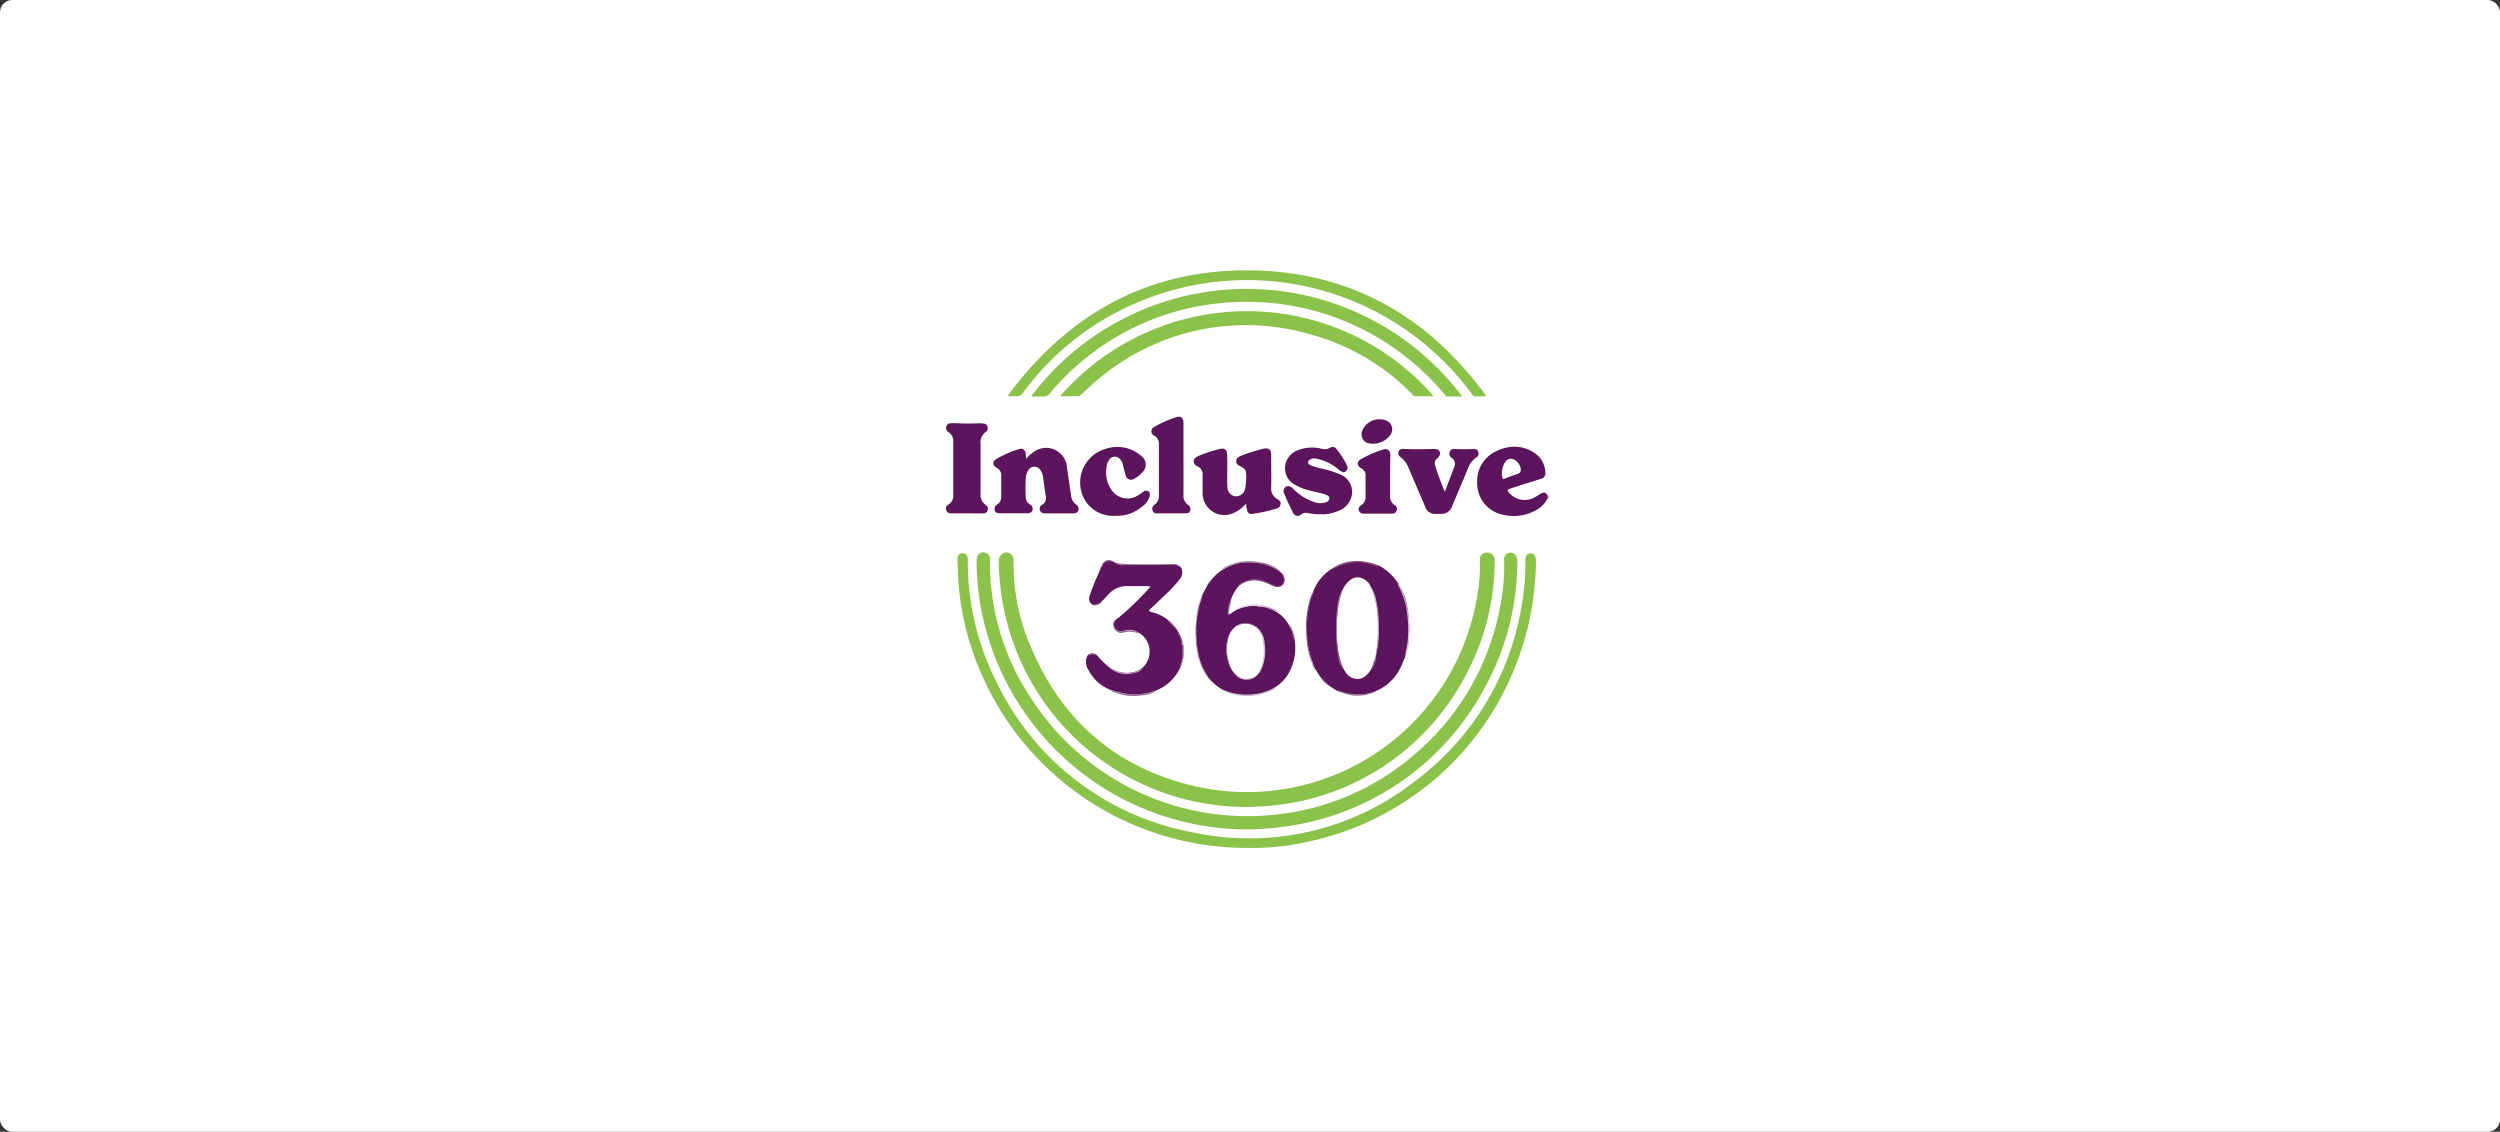 <svg id="Group_1634" data-name="Group 1634" xmlns="http://www.w3.org/2000/svg" width="204.858" height="92.74" viewBox="0 0 204.858 92.74">
  <rect x="0" y="0" width="204.858" height="92.74" fill="#333333" stroke="none"/>
  <rect id="Rectangle_581" data-name="Rectangle 581" width="204.858" height="92.74" rx="1" fill="#fff"/>
  <g id="Group_950" data-name="Group 950" transform="translate(77.514 22.147)">
    <path id="Path_1" data-name="Path 1" d="M621.58,403.375a20.269,20.269,0,0,1-19.463-15.337,20.589,20.589,0,0,1-.621-4.773.714.714,0,0,1,.4-.7.6.6,0,0,1,.82.547,16.818,16.818,0,0,0,1.019,6.164c2.436,6.562,7.035,10.838,13.845,12.4a19.111,19.111,0,0,0,23.167-15.909,13.3,13.3,0,0,0,.174-2.635.542.542,0,0,1,.571-.6.6.6,0,0,1,.646.646,21.02,21.02,0,0,1-.124,2.163,19.637,19.637,0,0,1-2.262,7.258A20.044,20.044,0,0,1,625.732,403,23.421,23.421,0,0,1,621.58,403.375Z" transform="translate(-597.168 -359.396)" fill="#8bc249"/>
    <path id="Path_2" data-name="Path 2" d="M616.344,405.169a22.232,22.232,0,0,1-21.725-17.8,21.258,21.258,0,0,1-.423-4.176.848.848,0,0,1,.05-.348.533.533,0,0,1,1.043.174,20.058,20.058,0,0,0,3.306,11.31,21.083,21.083,0,0,0,20.134,9.62,20.57,20.57,0,0,0,11.111-4.723,20.778,20.778,0,0,0,7.258-12.354,16.7,16.7,0,0,0,.323-3.853.5.5,0,0,1,.423-.522.511.511,0,0,1,.6.348,2.869,2.869,0,0,1,.05.921,21.321,21.321,0,0,1-2.61,9.694,21.828,21.828,0,0,1-15.138,11.261A23.8,23.8,0,0,1,616.344,405.169Z" transform="translate(-591.683 -359.35)" fill="#8bc249"/>
    <path id="Path_3" data-name="Path 3" d="M611.738,406.895a23.739,23.739,0,0,1-22.744-16.554,22.372,22.372,0,0,1-1.069-6.264c0-.273-.025-.547-.025-.82,0-.224.05-.447.323-.5.3-.075.522.149.522.472a21.891,21.891,0,0,0,2.436,10.241,22.306,22.306,0,0,0,16.033,12.155,22.022,22.022,0,0,0,18.369-4.35,22.327,22.327,0,0,0,8.476-13.869,19.477,19.477,0,0,0,.373-4.176c0-.273.149-.472.4-.472a.411.411,0,0,1,.447.423,9.532,9.532,0,0,1-.049,1.69,22.5,22.5,0,0,1-1.293,6.264,23.46,23.46,0,0,1-17.152,15.213A20.906,20.906,0,0,1,611.738,406.895Z" transform="translate(-586.953 -359.56)" fill="#8bc249"/>
    <path id="Subtraction_1" data-name="Subtraction 1" d="M4.074,10.92a3.866,3.866,0,0,1-1.268-.237.957.957,0,0,1-.265-.051h0l-.08-.022c-.086-.057-.172-.111-.255-.163-.138-.086-.268-.168-.391-.26a9.9,9.9,0,0,1-.722-.722v0a4.1,4.1,0,0,1-.347-.544A1.545,1.545,0,0,1,.469,8.3,6.769,6.769,0,0,1,0,5.985,8.9,8.9,0,0,1,.12,3.822,5.9,5.9,0,0,1,.494,2.53,3.674,3.674,0,0,1,2.11.566,4.035,4.035,0,0,1,4.322-.005,5.053,5.053,0,0,1,5.938.367,4.374,4.374,0,0,1,7.429,1.734a5.153,5.153,0,0,1,.8,2.038,10.333,10.333,0,0,1,.1,2.759,5.076,5.076,0,0,1-.174.919l0,.007c-.024.1-.049.194-.072.293-.079.158-.147.327-.215.491a4.809,4.809,0,0,1-.358.753,3.913,3.913,0,0,1-1.989,1.69,2.713,2.713,0,0,1-.906.2h0c-.084.008-.172.017-.257.028A2.245,2.245,0,0,1,4.074,10.92Zm.081-9.613a1.023,1.023,0,0,0-.653.254,2.133,2.133,0,0,0-.547.7,5.063,5.063,0,0,0-.423,1.565,15.1,15.1,0,0,0-.1,2.363,2.288,2.288,0,0,0,.039.546h0c.014.089.028.182.036.273A4.275,4.275,0,0,0,3,8.818c.025.037.049.08.074.123s.05.088.075.126a1.2,1.2,0,0,0,.973.574,1.087,1.087,0,0,0,.542-.15A1.851,1.851,0,0,0,5.216,8.9l.025-.036a3.559,3.559,0,0,0,.373-.944v0a12.2,12.2,0,0,0,.223-2.308,12.2,12.2,0,0,0-.05-1.342,4.967,4.967,0,0,0-.619-2.312,1.278,1.278,0,0,0-1.012-.652Z" transform="translate(29.585 23.851)" fill="#5c155d"/>
    <path id="Subtraction_3" data-name="Subtraction 3" d="M4.182,10.885h0A5.124,5.124,0,0,1,3.1,10.762a2.839,2.839,0,0,1-1.168-.5,4.7,4.7,0,0,1-.895-.82,4.84,4.84,0,0,1-.7-1.392L.308,7.947l0-.007a2.342,2.342,0,0,1-.14-.683A8.162,8.162,0,0,1,.043,4.92a6.572,6.572,0,0,1,.4-1.989,1.4,1.4,0,0,1,.1-.3c.075-.123.144-.256.21-.384h0c.067-.128.137-.261.211-.385a1.545,1.545,0,0,1,.175-.256c.042-.053.085-.108.123-.166A3.782,3.782,0,0,1,2.2.6,4.306,4.306,0,0,1,3.869,0h.87a.937.937,0,0,1,.123.012.946.946,0,0,0,.125.013A4.223,4.223,0,0,1,6.925.771l.124.123A.646.646,0,0,0,7.119,1a.382.382,0,0,1,.079.143c0,.033.008.067.011.1a.6.6,0,0,1-.16.624.532.532,0,0,1-.344.123,1.148,1.148,0,0,1-.452-.123,3.15,3.15,0,0,0-1.391-.421,1.824,1.824,0,0,0-1.392.547,3.249,3.249,0,0,0-.547.944,3.268,3.268,0,0,0-.273,1.193V4.16c0,.048,0,.092.018.115a.043.043,0,0,0,.032.012.222.222,0,0,0,.1-.037l.092-.068.018-.014L3.1,4.027a3.136,3.136,0,0,1,1.59-.462,2.886,2.886,0,0,1,.473.04.689.689,0,0,0,.162.012.687.687,0,0,1,.162.012,3.624,3.624,0,0,1,1.243.5,2.787,2.787,0,0,1,.945,1.069,3.69,3.69,0,0,1,.447,1.266v0A4.208,4.208,0,0,1,7.6,9.1a3.265,3.265,0,0,1-.969,1.043,3.682,3.682,0,0,1-1.442.621,4.144,4.144,0,0,1-1.006.122Zm-.1-5.9A1.55,1.55,0,0,0,3.3,5.22a2.335,2.335,0,0,0-.472.522c-.02.05-.044.1-.069.152h0a2.081,2.081,0,0,0-.1.245,2.875,2.875,0,0,0-.129,1.123v.005c0,.079,0,.16,0,.239.012.058.024.115.036.172A3.621,3.621,0,0,0,2.8,8.5a2.4,2.4,0,0,0,.6.82.565.565,0,0,0,.348.2,1.069,1.069,0,0,0,.422.088,1.258,1.258,0,0,0,.6-.163c.029-.023.059-.045.092-.069A.877.877,0,0,0,5.136,9.1a1.4,1.4,0,0,0,.2-.323,3.961,3.961,0,0,0,.249-2.087,1.964,1.964,0,0,0-.671-1.417,1.411,1.411,0,0,0-.827-.288Z" transform="translate(20.469 23.944)" fill="#5c155d"/>
    <path id="Path_6" data-name="Path 6" d="M632.848,389.906a25.536,25.536,0,0,0,2.635-2.56.7.7,0,0,0-.373-.05h-1.392a2.033,2.033,0,0,0-1.74.746c-.2.224-.4.423-.621.646a.627.627,0,0,1-.646.124.617.617,0,0,1-.2-.746,15.3,15.3,0,0,1,.7-1.765c.075-.174.149-.373.224-.547.025-.05.074-.1.1-.149a.641.641,0,0,1,.969-.273c.05.025.075.05.124.05a1.488,1.488,0,0,0,.746.149h3.455a5.184,5.184,0,0,1,.621-.025.733.733,0,0,1,.547.273.87.87,0,0,1-.124.969,12.066,12.066,0,0,1-1.342,1.417c-.323.323-.671.646-1.019.969-.05.05-.149.075-.123.174s.149.1.224.124a3.27,3.27,0,0,1,1.317.646,3.541,3.541,0,0,1,.721.77h0a4.676,4.676,0,0,1,.447.944l.074.3c.025.1,0,.224.025.323v.472a1.434,1.434,0,0,0-.025.323,3.97,3.97,0,0,1-.249.77,3.642,3.642,0,0,1-1.914,1.84,4.839,4.839,0,0,1-2.66.273c-.373-.075-.746-.174-1.094-.273a3.406,3.406,0,0,1-1.839-1.641,1.136,1.136,0,0,1-.075-1.218.572.572,0,0,1,.771,0,6.771,6.771,0,0,0,.944.944,2.477,2.477,0,0,0,1.989.447,1.693,1.693,0,0,0,.82-.4,1.789,1.789,0,0,0-.373-2.859,1.4,1.4,0,0,0-1.143-.149.622.622,0,0,1-.87-.447c-.075-.2.05-.3.124-.423C632.649,390.031,632.748,389.981,632.848,389.906Z" transform="translate(-618.727 -361.413)" fill="#5c155d"/>
    <path id="Path_7" data-name="Path 7" d="M612.2,304.408a22.109,22.109,0,0,1,35.322.025H646.3c-.124,0-.174-.1-.249-.2a21.08,21.08,0,0,0-17.7-7.507,20.777,20.777,0,0,0-14.069,6.812,3.713,3.713,0,0,0-.5.572.673.673,0,0,1-.671.323c-.273-.025-.547,0-.845,0C612.275,304.408,612.25,304.408,612.2,304.408Z" transform="translate(-605.213 -294.085)" fill="#8bc249"/>
    <path id="Path_8" data-name="Path 8" d="M621.7,309.921a20.3,20.3,0,0,1,30.623,0h-1.541c-.1,0-.174-.1-.224-.174a18.422,18.422,0,0,0-8.352-4.9,18.763,18.763,0,0,0-17.549,3.828c-.422.348-.8.746-1.218,1.094-.075.075-.123.149-.249.149Z" transform="translate(-612.352 -299.598)" fill="#8bc249"/>
    <path id="Path_9" data-name="Path 9" d="M604.6,299.7c5-6.736,11.633-10.39,20.109-10.218,8.029.174,14.318,3.8,19.016,10.218,0,.025-.025.075-.025.1h-.87c-.124,0-.149-.1-.224-.174a22.868,22.868,0,0,0-27.664-7.408,22.413,22.413,0,0,0-9.1,7.258.636.636,0,0,1-.646.323,3.662,3.662,0,0,0-.522,0A.133.133,0,0,1,604.6,299.7Z" transform="translate(-599.502 -289.472)" fill="#8bc249"/>
    <path id="Path_10" data-name="Path 10" d="M602.387,348.97a2.88,2.88,0,0,1,.721-.648,1.716,1.716,0,0,1,2.635,1.367c.124.8.224,1.565.348,2.363a1,1,0,0,0,.4.646.405.405,0,0,1,.174.5c-.074.2-.248.224-.447.224H604c-.2,0-.4-.025-.472-.249a.368.368,0,0,1,.2-.472A.637.637,0,0,0,604,352c-.075-.5-.149-1.019-.224-1.541a1.246,1.246,0,0,0-.224-.6.58.58,0,0,0-.969,0,1.394,1.394,0,0,0-.224.77,13.415,13.415,0,0,0,0,1.417.7.7,0,0,0,.348.646.377.377,0,0,1,.2.472c-.074.224-.273.249-.447.249H600.3c-.2,0-.4,0-.472-.224a.4.4,0,0,1,.2-.5.714.714,0,0,0,.323-.621v-1.765a.642.642,0,0,0-.348-.6c-.4-.224-.4-.547,0-.77a9.273,9.273,0,0,1,1.765-.77c.348-.124.572.05.6.423C602.362,348.7,602.387,348.8,602.387,348.97Z" transform="translate(-595.822 -333.501)" fill="#5c155d"/>
    <path id="Path_11" data-name="Path 11" d="M670.074,352.73a2.743,2.743,0,0,1-.921.721,1.79,1.79,0,0,1-2.635-1.641v-1.392a.717.717,0,0,0-.422-.746.426.426,0,0,1-.3-.4c0-.224.149-.323.323-.422a11.077,11.077,0,0,1,1.815-.6c.4-.1.6.075.6.547.025.671,0,1.342,0,1.989a4.781,4.781,0,0,0,.025.6.736.736,0,0,0,.671.746.746.746,0,0,0,.771-.646,4.534,4.534,0,0,0,.075-1.293.473.473,0,0,0-.249-.4c-.075-.05-.174-.1-.249-.149-.174-.075-.323-.174-.3-.4,0-.224.149-.3.323-.4a10.971,10.971,0,0,1,1.268-.447c.174-.05.373-.1.547-.149.5-.124.721,0,.721.547,0,.87.025,1.74,0,2.61a.978.978,0,0,0,.5.945c.174.1.3.2.273.422a.423.423,0,0,1-.373.373,12.521,12.521,0,0,1-1.914.422c-.3.05-.448-.1-.472-.4a1.84,1.84,0,0,1-.073-.441Z" transform="translate(-645.488 -333.608)" fill="#5c155d"/>
    <path id="Path_12" data-name="Path 12" d="M698.459,353.233a5.179,5.179,0,0,1-1.068-.1.579.579,0,0,0-.5.1.417.417,0,0,1-.7-.149c-.249-.5-.5-.994-.7-1.516a.432.432,0,0,1,.1-.572c.224-.149.422-.025.6.124a4.278,4.278,0,0,0,1.765,1.118,1.442,1.442,0,0,0,.969,0,.345.345,0,0,0,.249-.3c0-.174-.123-.249-.273-.3-.447-.174-.944-.224-1.417-.373a4.382,4.382,0,0,1-1.119-.447,1.519,1.519,0,0,1-.82-1.442,1.575,1.575,0,0,1,.995-1.367,3.21,3.21,0,0,1,1.989-.149.853.853,0,0,0,.7-.075.378.378,0,0,1,.547.124,6.894,6.894,0,0,1,.82,1.268.422.422,0,0,1-.075.547c-.174.124-.348.025-.522-.1a4.035,4.035,0,0,0-1.864-.944.692.692,0,0,0-.447.025c-.124.05-.249.1-.249.249-.025.149.1.224.224.273a5.143,5.143,0,0,0,.82.249,7.673,7.673,0,0,1,1.467.447,1.566,1.566,0,0,1,1.094,1.516,1.712,1.712,0,0,1-1.267,1.565A2.893,2.893,0,0,1,698.459,353.233Z" transform="translate(-667.759 -333.24)" fill="#5c155d"/>
    <path id="Subtraction_2" data-name="Subtraction 2" d="M3.009,5.682a4.138,4.138,0,0,1-1.148-.17,2.6,2.6,0,0,1-1.37-.979A2.689,2.689,0,0,1,0,2.9,2.676,2.676,0,0,1,1.463.417,3.6,3.6,0,0,1,3.064,0a2.9,2.9,0,0,1,1.63.516,1.9,1.9,0,0,1,.644.683,2.221,2.221,0,0,1,.252.907.482.482,0,0,1-.423.547L4.76,2.78,4.713,2.8C4.068,3,3.4,3.2,2.756,3.424c-.149.046-.238.083-.254.139s.04.131.153.258a1.7,1.7,0,0,0,1.229.548,1.731,1.731,0,0,0,.884-.249,2.169,2.169,0,0,0,.224-.137,2.165,2.165,0,0,1,.223-.137.509.509,0,0,1,.248-.084.3.3,0,0,1,.249.159.3.3,0,0,1,.026.375A2.268,2.268,0,0,1,4.6,5.315a3.6,3.6,0,0,1-1.587.367ZM2.756.987a.56.56,0,0,0-.423.224A1.659,1.659,0,0,0,2.06,2.529c.02.08.054.119.1.119a.157.157,0,0,0,.07-.019c.342-.137.68-.26,1.094-.4a.346.346,0,0,0,.249-.273.914.914,0,0,0-.256-.667.8.8,0,0,0-.564-.3Z" transform="translate(43.53 14.455)" fill="#5c155d"/>
    <path id="Path_14" data-name="Path 14" d="M631.268,353.389a2.686,2.686,0,0,1-2.635-1.467,2.871,2.871,0,0,1,1.84-4.027,2.968,2.968,0,0,1,2.885.6.865.865,0,0,1,.05,1.367,2.18,2.18,0,0,1-.6.472.457.457,0,0,1-.746-.3,8.842,8.842,0,0,1-.224-.87.919.919,0,0,0-.174-.348.56.56,0,0,0-.969.025,1.318,1.318,0,0,0-.2.671,2.452,2.452,0,0,0,.422,1.765,1.573,1.573,0,0,0,2.113.472c.174-.1.348-.224.522-.348a.34.34,0,0,1,.373-.025.356.356,0,0,1,.123.373,1.577,1.577,0,0,1-.671.921A3.083,3.083,0,0,1,631.268,353.389Z" transform="translate(-617.346 -333.273)" fill="#5c155d"/>
    <path id="Path_15" data-name="Path 15" d="M585.782,347.257H584.54a.386.386,0,0,1-.423-.249.374.374,0,0,1,.174-.472.862.862,0,0,0,.4-.845v-4.249a.884.884,0,0,0-.4-.845.388.388,0,0,1-.174-.447.348.348,0,0,1,.373-.273,4.391,4.391,0,0,1,.572,0q.858.037,1.715,0a2.4,2.4,0,0,1,.422.025.34.34,0,0,1,.3.273c.025.149.025.323-.123.4a1.069,1.069,0,0,0-.448,1.043v4.027a.973.973,0,0,0,.423.921.391.391,0,0,1,.149.472c-.05.174-.2.224-.373.224Z" transform="translate(-584.09 -327.339)" fill="#5c155d"/>
    <path id="Path_16" data-name="Path 16" d="M737.027,351.846c.249-.671.5-1.317.746-1.989a.592.592,0,0,0-.2-.77.4.4,0,0,1-.149-.5c.075-.224.273-.224.448-.224a14.438,14.438,0,0,0,1.466,0c.174,0,.373.025.423.249a.391.391,0,0,1-.2.472,1.754,1.754,0,0,0-.646.87c-.422,1.019-.87,2.063-1.293,3.082a.932.932,0,0,1-.945.646h-.422a.828.828,0,0,1-.845-.572c-.447-1.069-.921-2.138-1.367-3.207a1.929,1.929,0,0,0-.621-.845c-.174-.124-.273-.273-.2-.472a.374.374,0,0,1,.447-.224c.8.025,1.616.025,2.411,0,.2,0,.447,0,.521.248.075.224-.074.4-.223.547a.475.475,0,0,0-.174.5,21.5,21.5,0,0,0,.771,2.113C736.978,351.821,737,351.821,737.027,351.846Z" transform="translate(-696.135 -333.717)" fill="#5c155d"/>
    <path id="Path_17" data-name="Path 17" d="M654.451,341.27v2.884a.875.875,0,0,0,.373.82.391.391,0,0,1,.174.472c-.05.2-.224.224-.4.224h-2.312a.33.33,0,0,1-.373-.249.389.389,0,0,1,.149-.447.875.875,0,0,0,.373-.82v-4.1a.757.757,0,0,0-.373-.746.389.389,0,0,1,0-.721,8.388,8.388,0,0,1,1.815-.8c.348-.123.572.075.572.447v3.033Z" transform="translate(-634.986 -325.752)" fill="#5c155d"/>
    <path id="Path_18" data-name="Path 18" d="M722.487,350.645v1.616a.808.808,0,0,0,.348.746.377.377,0,0,1,.2.472.4.4,0,0,1-.422.249h-2.237a.417.417,0,0,1-.447-.249c-.075-.224.05-.348.224-.472a.715.715,0,0,0,.323-.621v-1.765a.6.6,0,0,0-.348-.6c-.373-.224-.4-.572,0-.77a8.623,8.623,0,0,1,1.765-.77c.373-.123.6.05.621.447-.025.547-.025,1.119-.025,1.715Z" transform="translate(-686.093 -333.785)" fill="#5c155d"/>
    <path id="Path_19" data-name="Path 19" d="M722.592,338.6a1.564,1.564,0,0,1,.472.075.772.772,0,0,1,.4,1.193,1.736,1.736,0,0,1-1.889.671.767.767,0,0,1-.4-1.043,1.5,1.5,0,0,1,1.417-.9Z" transform="translate(-687.044 -326.387)" fill="#5c155d"/>
    <path id="Path_20" data-name="Path 20" d="M733.471,398.614c0-.447.174-.87.2-1.317a9.883,9.883,0,0,0-.174-2.958,7.074,7.074,0,0,0-.7-1.739,1.145,1.145,0,0,1,.4.572,7.668,7.668,0,0,1,.6,2.685c0,.5,0,.994-.025,1.492A3.16,3.16,0,0,1,733.471,398.614Z" transform="translate(-695.835 -366.965)" fill="#d3c0d3"/>
    <path id="Path_21" data-name="Path 21" d="M674.2,426.724a5.031,5.031,0,0,0,1.069.423,5.34,5.34,0,0,0,2.262.025,4.838,4.838,0,0,0,1.392-.572,1.643,1.643,0,0,1-.895.522,4.066,4.066,0,0,1-2.038.249,3.884,3.884,0,0,1-1.665-.547C674.25,426.824,674.225,426.774,674.2,426.724Z" transform="translate(-651.801 -392.514)" fill="#ceb9ce"/>
    <path id="Path_22" data-name="Path 22" d="M680.4,390.442c.075-.224.274-.3.472-.373a2.055,2.055,0,0,1,1.79-.025,6.336,6.336,0,0,1,.6.273c.249.1.547.2.746-.05a.634.634,0,0,0,0-.771.15.15,0,0,1-.025-.1.7.7,0,0,1,.149.87.644.644,0,0,1-.771.2,7.651,7.651,0,0,0-1.043-.422A2.129,2.129,0,0,0,680.4,390.442Z" transform="translate(-656.46 -364.559)" fill="#804981"/>
    <path id="Path_23" data-name="Path 23" d="M638.5,428.065c.2-.05.348.075.5.124a6.725,6.725,0,0,0,2.337.1,5.9,5.9,0,0,0,.895-.224,2.323,2.323,0,0,1-1.193.373A4.25,4.25,0,0,1,638.5,428.065Z" transform="translate(-624.976 -393.606)" fill="#966997"/>
    <path id="Path_24" data-name="Path 24" d="M645.27,386.4a1.194,1.194,0,0,0-.82-.249c-1.342.025-2.66,0-4,.025A.727.727,0,0,1,639.9,386a27.2,27.2,0,0,0,4.5.075C644.722,386.075,645.07,386,645.27,386.4Z" transform="translate(-626.028 -362.006)" fill="#966997"/>
    <path id="Path_25" data-name="Path 25" d="M713,428.065c.174-.05.273.075.422.1a5.622,5.622,0,0,0,2.138.124c.149,0,.3-.174.472-.1a3.244,3.244,0,0,1-1.939.224A4.313,4.313,0,0,1,713,428.065Z" transform="translate(-680.956 -393.606)" fill="#9e749e"/>
    <path id="Path_26" data-name="Path 26" d="M703.368,395.7c.075.174-.075.273-.125.423a9.749,9.749,0,0,0-.373,3.057c-.025.025-.05.025-.05,0a7.992,7.992,0,0,1,.373-3.157A3.416,3.416,0,0,1,703.368,395.7Z" transform="translate(-673.289 -369.295)" fill="#855086"/>
    <path id="Path_27" data-name="Path 27" d="M639.676,404.1c-.075.075-.124.149-.2.224a.524.524,0,0,0-.025.646.566.566,0,0,0,.547.224,1.864,1.864,0,0,1,1.218.05.2.2,0,0,1,.124.124,1.933,1.933,0,0,0-1.243-.075.638.638,0,0,1-.8-.447.583.583,0,0,1,.372-.746Z" transform="translate(-625.555 -375.606)" fill="#8f5f90"/>
    <path id="Path_28" data-name="Path 28" d="M681.436,399.765c-.348,0-.671-.075-1.019-.05a4.629,4.629,0,0,0-1.417.4,2.058,2.058,0,0,1,1.069-.447,2.972,2.972,0,0,1,1.616.075A.193.193,0,0,1,681.436,399.765Z" transform="translate(-655.408 -372.216)" fill="#ddcfde"/>
    <path id="Path_29" data-name="Path 29" d="M676.916,385.488a4.578,4.578,0,0,0-1.616.522c.025-.1.1-.124.2-.174a4.259,4.259,0,0,1,2.933-.373.472.472,0,0,1-.323.025h-.224A3.165,3.165,0,0,0,676.916,385.488Z" transform="translate(-652.628 -361.519)" fill="#a37ca4"/>
    <path id="Path_30" data-name="Path 30" d="M702.9,409.6h.05a9.509,9.509,0,0,0,.472,2.337c-.025.025-.05.025-.05,0A6.224,6.224,0,0,1,702.9,409.6Z" transform="translate(-673.367 -379.739)" fill="#926392"/>
    <path id="Path_31" data-name="Path 31" d="M667.047,396.2c-.049.423-.249.77-.323,1.193-.05.348-.124.721-.174,1.069-.025.025-.049.025-.049,0A5.222,5.222,0,0,1,667.047,396.2Z" transform="translate(-646.016 -369.67)" fill="#cfbacf"/>
    <path id="Path_32" data-name="Path 32" d="M639.814,420.872a2.187,2.187,0,0,1-2.014-.472c.149,0,.224.1.323.174a3.038,3.038,0,0,0,1.69.249C639.838,420.847,639.838,420.847,639.814,420.872Z" transform="translate(-624.449 -387.855)" fill="#c1a7c2"/>
    <path id="Path_33" data-name="Path 33" d="M713.712,385.389a4.51,4.51,0,0,0-2.063.5.315.315,0,0,1-.149.025,3.046,3.046,0,0,1,1.715-.6,1.119,1.119,0,0,1,.5,0c.025.025.025.025,0,.075C713.737,385.365,713.737,385.389,713.712,385.389Z" transform="translate(-679.83 -361.47)" fill="#895689"/>
    <path id="Path_34" data-name="Path 34" d="M661.427,412.394v-.522c-.05-.1.025-.2-.05-.3-.1-.1-.025-.2-.05-.3-.025-.075-.05-.123,0-.174a2.858,2.858,0,0,1-.123,2.386c0-.273.174-.5.174-.77C661.452,412.618,661.4,412.494,661.427,412.394Z" transform="translate(-642.037 -380.868)" fill="#b99bb9"/>
    <path id="Path_35" data-name="Path 35" d="M667.028,415.092a5.034,5.034,0,0,0,.8,2.014c.025.025.025.1.05.123a3.525,3.525,0,0,1-.771-1.516,1.124,1.124,0,0,1-.123-.646C667,415.043,667,415.068,667.028,415.092Z" transform="translate(-646.37 -383.84)" fill="#b89ab8"/>
    <path id="Path_36" data-name="Path 36" d="M666.618,407.836h-.05a3.819,3.819,0,0,1-.124-1.069,8.8,8.8,0,0,1,0-1.143V405.4h.05A16.167,16.167,0,0,0,666.618,407.836Z" transform="translate(-645.959 -376.583)" fill="#996d9a"/>
    <path id="Path_37" data-name="Path 37" d="M686.6,385.825a1.415,1.415,0,0,0,.323-.025,3.113,3.113,0,0,1,1.591.721c-.3-.075-.522-.323-.82-.422C687.321,386,686.973,385.924,686.6,385.825Z" transform="translate(-661.119 -361.855)" fill="#8c5b8d"/>
    <path id="Path_38" data-name="Path 38" d="M720.4,385.55v-.05a3.334,3.334,0,0,1,1.616.423c-.174.05-.3-.05-.447-.124A6.1,6.1,0,0,0,720.4,385.55Z" transform="translate(-686.517 -361.63)" fill="#8a578a"/>
    <path id="Path_39" data-name="Path 39" d="M677.2,398.718c0,.075-.025.123-.1.1a.107.107,0,0,1-.1-.1,2.47,2.47,0,0,1,.323-1.318c-.074.348-.149.7-.224,1.069C677.075,398.543,677,398.692,677.2,398.718Z" transform="translate(-653.906 -370.572)" fill="#936493"/>
    <path id="Path_40" data-name="Path 40" d="M636.17,385.163a.791.791,0,0,0-1.069.423C635.3,384.99,635.772,384.815,636.17,385.163Z" transform="translate(-622.421 -361.243)" fill="#8f5f90"/>
    <path id="Path_41" data-name="Path 41" d="M697.789,407.817c-.2-.273-.149-.646-.3-.944-.05-.1-.174-.224-.123-.373A2.506,2.506,0,0,1,697.789,407.817Z" transform="translate(-669.202 -377.41)" fill="#8f5e8f"/>
    <path id="Path_42" data-name="Path 42" d="M688.8,400.3h.248c.323.149.7.174.945.472C689.6,400.6,689.2,400.449,688.8,400.3Z" transform="translate(-662.772 -372.751)" fill="#b697b6"/>
    <path id="Path_43" data-name="Path 43" d="M657.821,405.671c-.249-.249-.472-.522-.721-.771A1.373,1.373,0,0,1,657.821,405.671Z" transform="translate(-638.952 -376.208)" fill="#976997"/>
    <path id="Path_44" data-name="Path 44" d="M707.5,423.6a3.959,3.959,0,0,1,.721.721A2.005,2.005,0,0,1,707.5,423.6Z" transform="translate(-676.824 -390.259)" fill="#906090"/>
    <path id="Path_45" data-name="Path 45" d="M660.422,408.77v.174c-.149-.323-.273-.646-.422-.944A1.806,1.806,0,0,1,660.422,408.77Z" transform="translate(-641.131 -378.537)" fill="#844e84"/>
    <path id="Path_46" data-name="Path 46" d="M645.9,421.1v-.05a7.3,7.3,0,0,0,.77-.348A1.071,1.071,0,0,1,645.9,421.1Z" transform="translate(-630.536 -388.083)" fill="#b99bba"/>
    <path id="Path_47" data-name="Path 47" d="M666.3,406.3v1.143A2.536,2.536,0,0,1,666.3,406.3Z" transform="translate(-645.818 -377.26)" fill="#cfbacf"/>
    <path id="Path_48" data-name="Path 48" d="M631.57,415.979a.775.775,0,0,0-.77,0,.464.464,0,0,1,.77,0Z" transform="translate(-619.19 -384.379)" fill="#916292"/>
    <path id="Path_49" data-name="Path 49" d="M704.8,419h.05a6.084,6.084,0,0,0,.248.6.778.778,0,0,1-.3-.6Z" transform="translate(-674.795 -386.803)" fill="#bfa4c0"/>
    <path id="Path_50" data-name="Path 50" d="M632.2,399.224a.984.984,0,0,0,.646-.124.451.451,0,0,1-.646.124Z" transform="translate(-620.242 -371.85)" fill="#9b6f9b"/>
    <path id="Path_51" data-name="Path 51" d="M782.3,363.773V363.4Q782.561,363.587,782.3,363.773Z" transform="translate(-733.031 -345.024)" fill="#9b6f9b"/>
    <path id="Path_52" data-name="Path 52" d="M670.6,391.4a1.012,1.012,0,0,1-.3.423A.644.644,0,0,1,670.6,391.4Z" transform="translate(-648.871 -366.063)" fill="#b899b8"/>
    <path id="Path_54" data-name="Path 54" d="M724.223,399.411a13.423,13.423,0,0,0,.224-3.157,8.592,8.592,0,0,0-.423-2.386c-.049-.174-.2-.3-.224-.472a2.535,2.535,0,0,1,.522,1.218,8.449,8.449,0,0,1,.224,2.237,6.621,6.621,0,0,1-.2,2.087,1.215,1.215,0,0,0-.025.3C724.247,399.263,724.372,399.411,724.223,399.411Z" transform="translate(-689.073 -367.563)" fill="#bda1be"/>
    <path id="Path_55" data-name="Path 55" d="M713.22,394.5a11.076,11.076,0,0,0-.472,3.928c-.025.025-.05.025-.05,0a10.954,10.954,0,0,1,.075-2.386A3.157,3.157,0,0,1,713.22,394.5Z" transform="translate(-680.704 -368.393)" fill="#a076a0"/>
    <path id="Path_56" data-name="Path 56" d="M712.794,410.4h.049a8.022,8.022,0,0,0,.522,2.635,1.413,1.413,0,0,1-.4-.895A6.9,6.9,0,0,1,712.794,410.4Z" transform="translate(-680.799 -380.341)" fill="#8c5b8d"/>
    <path id="Path_57" data-name="Path 57" d="M724.595,417.074c.05-.05.075-.124.123-.174a1.846,1.846,0,0,1-.423,1.069A7.545,7.545,0,0,1,724.595,417.074Z" transform="translate(-689.445 -385.225)" fill="#8b598c"/>
    <path id="Path_59" data-name="Path 59" d="M686.424,410.772c.075-.273.249-.5.323-.8a5.158,5.158,0,0,0,0-2.138,2.079,2.079,0,0,0-.547-.895.047.047,0,0,1,.075,0,1.98,1.98,0,0,1,.671,1.442,3.862,3.862,0,0,1-.3,2.113A.577.577,0,0,1,686.424,410.772Z" transform="translate(-660.819 -377.73)" fill="#d0bcd0"/>
    <path id="Path_60" data-name="Path 60" d="M681.294,406.021h-.075a1.457,1.457,0,0,0-1.492-.074c-.025.025-.075,0-.123.025A1.346,1.346,0,0,1,681.294,406.021Z" transform="translate(-655.863 -376.807)" fill="#946695"/>
    <path id="Path_61" data-name="Path 61" d="M676.825,408.9a3.912,3.912,0,0,0-.248,1.765c.025.1.05.174,0,.248A2.737,2.737,0,0,1,676.825,408.9Z" transform="translate(-653.531 -379.214)" fill="#986b98"/>
    <path id="Path_62" data-name="Path 62" d="M681.6,423.775a1.793,1.793,0,0,0,1.019-.075A.869.869,0,0,1,681.6,423.775Z" transform="translate(-657.362 -390.335)" fill="#a780a7"/>
    <path id="Path_63" data-name="Path 63" d="M676.8,416.349V416.1c.075.323.149.646.248.969C676.85,416.871,676.875,416.6,676.8,416.349Z" transform="translate(-653.755 -384.624)" fill="#a47ca5"/>
    <path id="Path_64" data-name="Path 64" d="M681.8,385.674a1.533,1.533,0,0,1,.945,0Z" transform="translate(-657.513 -361.705)" fill="#8c5b8d"/>
    <path id="Path_65" data-name="Path 65" d="M680.2,423.3a.971.971,0,0,1,.348.2A.353.353,0,0,1,680.2,423.3Z" transform="translate(-656.31 -390.034)" fill="#a780a7"/>
    <path id="Path_66" data-name="Path 66" d="M661.9,413c.1.075.05.2.05.3C661.875,413.224,661.925,413.1,661.9,413Z" transform="translate(-642.559 -382.294)" fill="#844e84"/>
    <path id="Path_67" data-name="Path 67" d="M661.945,416.3c0,.1.025.224-.05.3A.633.633,0,0,1,661.945,416.3Z" transform="translate(-642.555 -384.774)" fill="#844e84"/>
  </g>
</svg>
